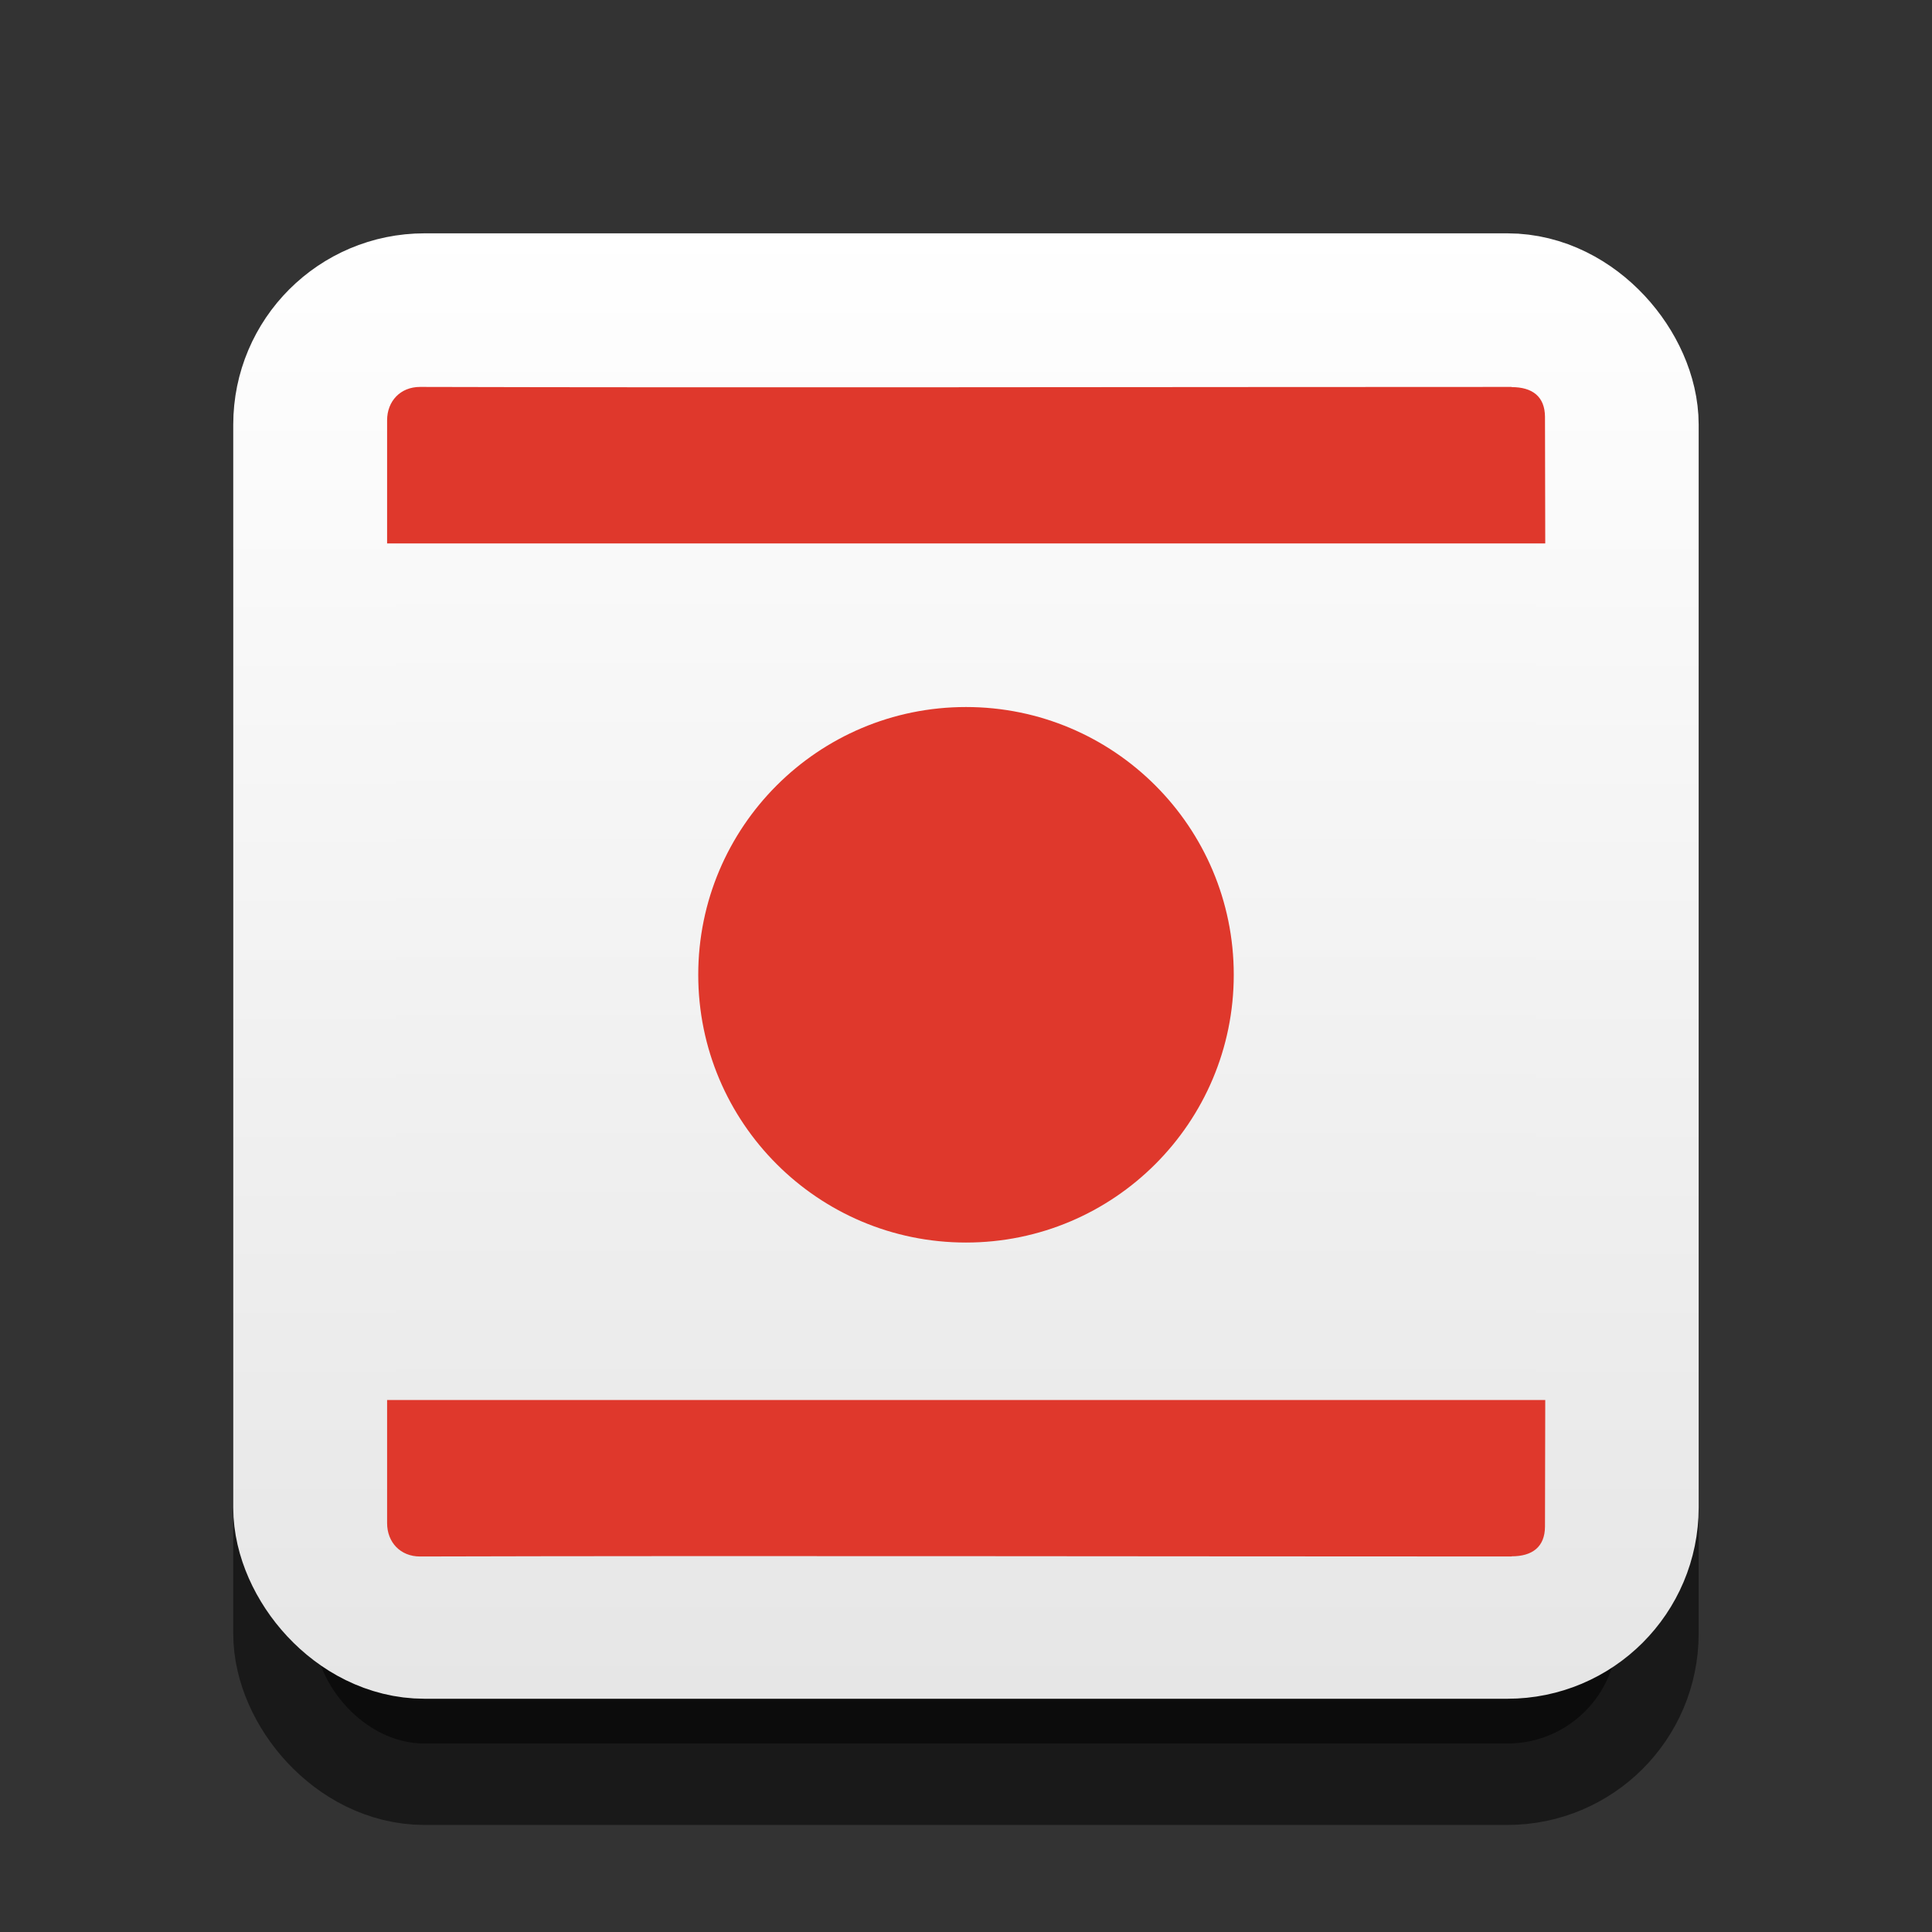 <?xml version="1.0" encoding="UTF-8" standalone="no"?>
<!-- Created with Inkscape (http://www.inkscape.org/) -->

<svg
   xmlns:dc="http://purl.org/dc/elements/1.1/"
   xmlns:cc="http://creativecommons.org/ns#"
   xmlns:rdf="http://www.w3.org/1999/02/22-rdf-syntax-ns#"
   xmlns:svg="http://www.w3.org/2000/svg"
   xmlns="http://www.w3.org/2000/svg"
   xmlns:xlink="http://www.w3.org/1999/xlink"
   xmlns:sodipodi="http://sodipodi.sourceforge.net/DTD/sodipodi-0.dtd"
   xmlns:inkscape="http://www.inkscape.org/namespaces/inkscape"
   width="22"
   height="22"
   id="svg2"
   version="1.1"
   inkscape:version="0.91 r13725"
   sodipodi:docname="kazam-recording.svg">
  <rect width="100%" height="100%" fill="#333333" stroke="none"/>
  <defs
     id="defs4">
    <linearGradient
       id="linearGradient3678">
      <stop
         style="stop-color:#ffffff;stop-opacity:1;"
         offset="0"
         id="stop3680" />
      <stop
         style="stop-color:#e6e6e6;stop-opacity:1;"
         offset="1"
         id="stop3682" />
    </linearGradient>
    <linearGradient
       inkscape:collect="always"
       xlink:href="#linearGradient3678"
       id="linearGradient4169"
       x1="9.969"
       y1="1032.925"
       x2="9.969"
       y2="1049.675"
       gradientUnits="userSpaceOnUse" />
    <linearGradient
       inkscape:collect="always"
       xlink:href="#linearGradient3678"
       id="linearGradient4177"
       x1="10.913"
       y1="1032.899"
       x2="10.913"
       y2="1049.63"
       gradientUnits="userSpaceOnUse" />
  </defs>
  <sodipodi:namedview
     id="base"
     pagecolor="#ffffff"
     bordercolor="#666666"
     borderopacity="1.0"
     inkscape:pageopacity="0.0"
     inkscape:pageshadow="2"
     inkscape:zoom="16"
     inkscape:cx="19.104292"
     inkscape:cy="10.180666"
     inkscape:document-units="px"
     inkscape:current-layer="layer1"
     showgrid="false"
     inkscape:showpageshadow="false"
     borderlayer="true"
     inkscape:window-width="1920"
     inkscape:window-height="1029"
     inkscape:window-x="0"
     inkscape:window-y="0"
     inkscape:window-maximized="1" />
  <g
     inkscape:label="Layer 1"
     inkscape:groupmode="layer"
     id="layer1"
     transform="translate(0,-1030.362)">
    <rect
       rx="1.251"
       ry="1.251"
       y="1035.383"
       x="3.583"
       height="14.833"
       width="14.833"
       id="rect4138"
       style="opacity:0.5;fill:#000000;fill-opacity:1;stroke:#000000;stroke-width:1.854;stroke-miterlimit:4;stroke-dasharray:none;stroke-opacity:1" />
    <rect
       style="fill:url(#linearGradient4177);fill-opacity:1;stroke:url(#linearGradient4169);stroke-width:1.854;stroke-miterlimit:4;stroke-dasharray:none;stroke-opacity:1"
       id="rect2985"
       width="14.833"
       height="14.833"
       x="3.583"
       y="1033.946"
       ry="1.251"
       rx="1.251" />
    <path
       style="fill:#df382c;fill-opacity:1;stroke:none"
       d="m 17.213,1034.77 c 0.236,0 0.379,0.107 0.38,0.339 l 0.003,1.441 c -13.189,0 -0.006,0 -13.188,0 l 0,-1.402 c 0,-0.218 0.151,-0.38 0.375,-0.38 3.637,0.01 8.404,0 12.43,0 z"
       id="rect3755"
       inkscape:connector-curvature="0"
       sodipodi:nodetypes="csccscc" />
    <path
       sodipodi:nodetypes="csccscc"
       inkscape:connector-curvature="0"
       id="path3758"
       d="m 17.213,1048.084 c 0.236,0 0.379,-0.107 0.38,-0.339 l 0.003,-1.441 c -13.189,0 -0.006,0 -13.188,0 l 0,1.402 c 0,0.218 0.151,0.38 0.375,0.38 3.637,-0.01 8.404,0 12.43,0 z"
       style="fill:#df382c;fill-opacity:1;stroke:none" />
    <circle
       style="opacity:1;fill:#df382c;fill-opacity:1;stroke:none;stroke-width:8;stroke-linecap:round;stroke-linejoin:round;stroke-miterlimit:4;stroke-dasharray:none;stroke-opacity:1"
       id="path4215"
       cx="11"
       cy="1041.462"
       r="3.049" />
  </g>
</svg>
